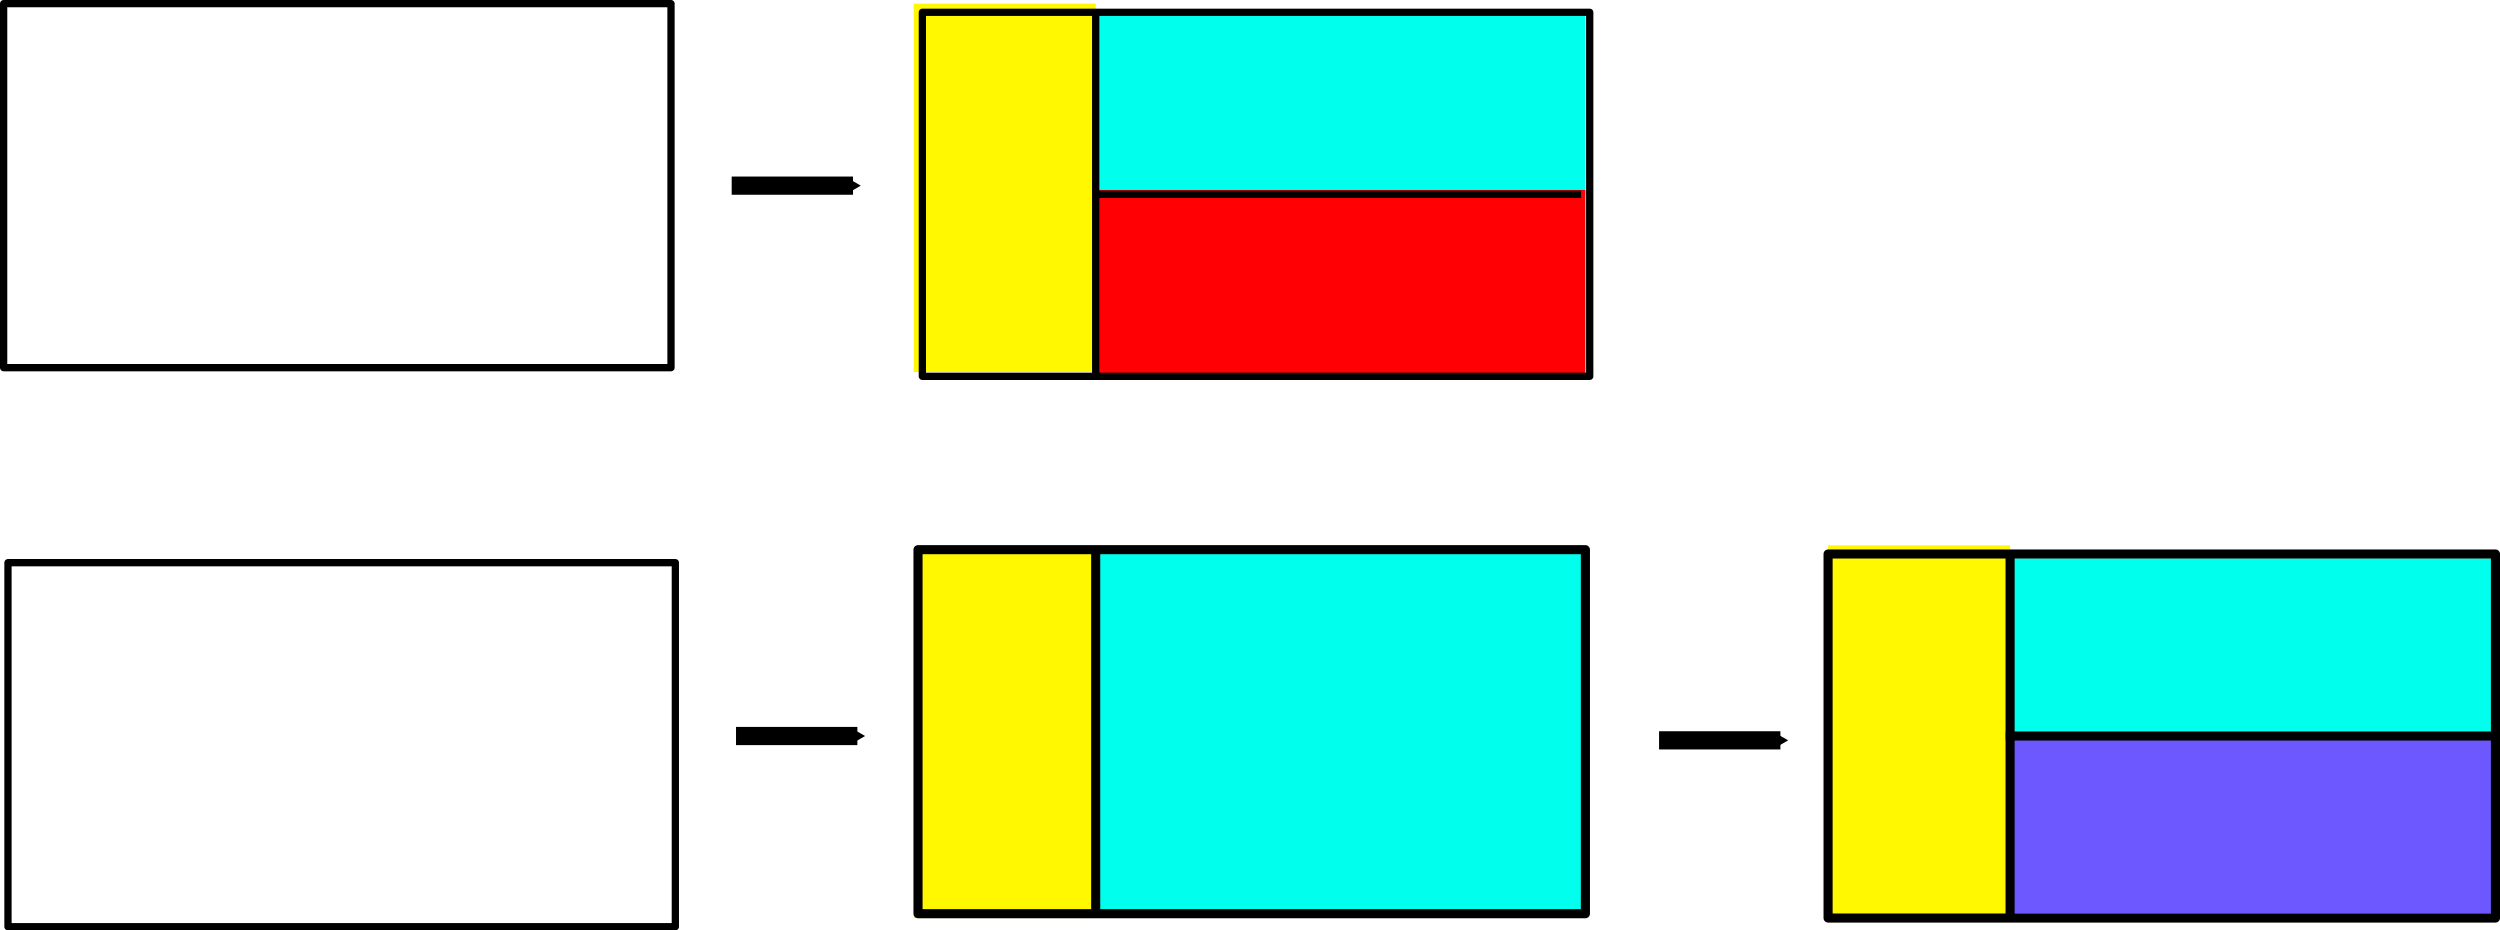 <?xml version="1.0" encoding="UTF-8" standalone="no"?>
<!-- Created with Inkscape (http://www.inkscape.org/) -->

<svg
   xmlns:dc="http://purl.org/dc/elements/1.1/"
   xmlns:cc="http://creativecommons.org/ns#"
   xmlns:rdf="http://www.w3.org/1999/02/22-rdf-syntax-ns#"
   xmlns:svg="http://www.w3.org/2000/svg"
   xmlns="http://www.w3.org/2000/svg"
   xmlns:sodipodi="http://sodipodi.sourceforge.net/DTD/sodipodi-0.dtd"
   xmlns:inkscape="http://www.inkscape.org/namespaces/inkscape"
   width="824.129"
   height="306.686"
   id="svg2"
   version="1.1"
   inkscape:version="0.48.4 r9939"
   sodipodi:docname="New document 1">
  <defs
     id="defs4">
    <marker
       inkscape:stockid="TriangleOutS"
       orient="auto"
       refY="0"
       refX="0"
       id="TriangleOutS"
       style="overflow:visible">
      <path
         id="path4026"
         d="m 5.77,0 -8.65,5 0,-10 8.65,5 z"
         style="fill-rule:evenodd;stroke:#000000;stroke-width:1pt"
         transform="scale(0.2,0.2)"
         inkscape:connector-curvature="0" />
    </marker>
    <marker
       inkscape:stockid="Arrow1Mend"
       orient="auto"
       refY="0"
       refX="0"
       id="Arrow1Mend"
       style="overflow:visible">
      <path
         id="path3887"
         d="M 0,0 5,-5 -12.5,0 5,5 0,0 z"
         style="fill-rule:evenodd;stroke:#000000;stroke-width:1pt"
         transform="matrix(-0.4,0,0,-0.4,-4,0)"
         inkscape:connector-curvature="0" />
    </marker>
    <marker
       inkscape:stockid="Arrow1Send"
       orient="auto"
       refY="0"
       refX="0"
       id="Arrow1Send"
       style="overflow:visible">
      <path
         id="path3893"
         d="M 0,0 5,-5 -12.5,0 5,5 0,0 z"
         style="fill-rule:evenodd;stroke:#000000;stroke-width:1pt"
         transform="matrix(-0.2,0,0,-0.2,-1.2,0)"
         inkscape:connector-curvature="0" />
    </marker>
    <marker
       inkscape:stockid="TriangleOutS"
       orient="auto"
       refY="0"
       refX="0"
       id="TriangleOutS-8"
       style="overflow:visible">
      <path
         inkscape:connector-curvature="0"
         id="path4026-4"
         d="m 5.77,0 -8.65,5 0,-10 8.65,5 z"
         style="fill-rule:evenodd;stroke:#000000;stroke-width:1pt"
         transform="scale(0.2,0.2)" />
    </marker>
    <marker
       inkscape:stockid="TriangleOutS"
       orient="auto"
       refY="0"
       refX="0"
       id="TriangleOutS-7"
       style="overflow:visible">
      <path
         inkscape:connector-curvature="0"
         id="path4026-5"
         d="m 5.77,0 -8.65,5 0,-10 8.65,5 z"
         style="fill-rule:evenodd;stroke:#000000;stroke-width:1pt"
         transform="scale(0.2,0.2)" />
    </marker>
    <marker
       inkscape:stockid="TriangleOutS"
       orient="auto"
       refY="0"
       refX="0"
       id="TriangleOutS-9"
       style="overflow:visible">
      <path
         inkscape:connector-curvature="0"
         id="path4026-52"
         d="m 5.77,0 -8.65,5 0,-10 8.65,5 z"
         style="fill-rule:evenodd;stroke:#000000;stroke-width:1pt"
         transform="scale(0.2,0.2)" />
    </marker>
  </defs>
  <sodipodi:namedview
     id="base"
     pagecolor="#ffffff"
     bordercolor="#666666"
     borderopacity="1.0"
     inkscape:pageopacity="0.0"
     inkscape:pageshadow="2"
     inkscape:zoom="0.49497475"
     inkscape:cx="-133.01539"
     inkscape:cy="-99.38359"
     inkscape:document-units="px"
     inkscape:current-layer="layer1"
     showgrid="true"
     fit-margin-top="0"
     fit-margin-left="0"
     fit-margin-right="0"
     fit-margin-bottom="0"
     inkscape:window-width="1680"
     inkscape:window-height="995"
     inkscape:window-x="-2"
     inkscape:window-y="-3"
     inkscape:window-maximized="1">
    <inkscape:grid
       type="xygrid"
       id="grid2985"
       empspacing="5"
       visible="true"
       enabled="true"
       snapvisiblegridlinesonly="true"
       originx="-38.8px"
       originy="-674.514px" />
  </sodipodi:namedview>
  <g
     inkscape:label="Layer 1"
     inkscape:groupmode="layer"
     id="layer1"
     transform="translate(-38.8,-71.162)">
    <rect
       style="color:#000000;fill:#6d57ff;fill-opacity:1;stroke:none;stroke-width:6;marker:none;visibility:visible;display:inline;overflow:visible;enable-background:accumulate"
       id="rect4909-8-2-0-4"
       width="161.429"
       height="58.571"
       x="700"
       y="313.791" />
    <rect
       style="color:#000000;fill:#00ffed;fill-opacity:1;stroke:none;stroke-width:6;marker:none;visibility:visible;display:inline;overflow:visible;enable-background:accumulate"
       id="rect4909-8-2-0"
       width="161.429"
       height="58.571"
       x="700"
       y="255.219" />
    <rect
       style="color:#000000;fill:#00ffed;fill-opacity:1;stroke:none;stroke-width:6;marker:none;visibility:visible;display:inline;overflow:visible;enable-background:accumulate"
       id="rect4909-8-2"
       width="161.429"
       height="118.571"
       x="401.429"
       y="253.791" />
    <rect
       style="color:#000000;fill:#fff800;fill-opacity:1;stroke:none;stroke-width:6;marker:none;visibility:visible;display:inline;overflow:visible;enable-background:accumulate"
       id="rect4909-80"
       width="60"
       height="121.429"
       x="340"
       y="72.362" />
    <rect
       style="color:#000000;fill:#00ffed;fill-opacity:1;stroke:none;stroke-width:6;marker:none;visibility:visible;display:inline;overflow:visible;enable-background:accumulate"
       id="rect4909-8"
       width="161.429"
       height="60"
       x="400"
       y="75.219" />
    <rect
       style="color:#000000;fill:#ff0004;fill-opacity:1;stroke:none;stroke-width:6;marker:none;visibility:visible;display:inline;overflow:visible;enable-background:accumulate"
       id="rect4909-8-9"
       width="161.429"
       height="61.429"
       x="400"
       y="133.791" />
    <rect
       style="color:#000000;fill:#fff800;fill-opacity:1;stroke:none;stroke-width:6;marker:none;visibility:visible;display:inline;overflow:visible;enable-background:accumulate"
       id="rect4909"
       width="60"
       height="121.429"
       x="340"
       y="252.362" />
    <rect
       style="color:#000000;fill:none;stroke:#000000;stroke-width:2.4;stroke-linecap:round;stroke-linejoin:round;stroke-miterlimit:4;stroke-opacity:1;stroke-dasharray:none;stroke-dashoffset:0;marker:none;visibility:visible;display:inline;overflow:visible;enable-background:accumulate"
       id="rect2987"
       width="220"
       height="120"
       x="40"
       y="72.362" />
    <rect
       style="color:#000000;fill:none;stroke:#000000;stroke-width:2.4;stroke-linecap:round;stroke-linejoin:round;stroke-miterlimit:4;stroke-opacity:1;stroke-dasharray:none;stroke-dashoffset:0;marker:none;visibility:visible;display:inline;overflow:visible;enable-background:accumulate"
       id="rect2987-8"
       width="220"
       height="120"
       x="342.857"
       y="75.219" />
    <path
       style="fill:none;stroke:#000000;stroke-width:2.4;stroke-linecap:butt;stroke-linejoin:miter;stroke-miterlimit:4;stroke-opacity:1;stroke-dasharray:none"
       d="m 400,75.219 0,120"
       id="path3775"
       inkscape:connector-curvature="0" />
    <path
       style="fill:none;stroke:#000000;stroke-width:2.4;stroke-linecap:butt;stroke-linejoin:miter;stroke-miterlimit:4;stroke-opacity:1;stroke-dasharray:none"
       d="m 400,135.219 160,0 0,0 0,0"
       id="path3777"
       inkscape:connector-curvature="0" />
    <rect
       style="color:#000000;fill:none;stroke:#000000;stroke-width:2.4;stroke-linecap:round;stroke-linejoin:round;stroke-miterlimit:4;stroke-opacity:1;stroke-dasharray:none;stroke-dashoffset:0;marker:none;visibility:visible;display:inline;overflow:visible;enable-background:accumulate"
       id="rect2987-8-8"
       width="220"
       height="120"
       x="41.429"
       y="256.648" />
    <rect
       style="color:#000000;fill:none;stroke:#000000;stroke-width:3;stroke-linecap:round;stroke-linejoin:round;stroke-miterlimit:4;stroke-opacity:1;stroke-dasharray:none;stroke-dashoffset:0;marker:none;visibility:visible;display:inline;overflow:visible;enable-background:accumulate"
       id="rect2987-8-8-6"
       width="220"
       height="120"
       x="341.429"
       y="252.362" />
    <path
       style="fill:none;stroke:#000000;stroke-width:3;stroke-linecap:butt;stroke-linejoin:miter;stroke-miterlimit:4;stroke-opacity:1;stroke-dasharray:none"
       d="m 400,252.362 0,120"
       id="path3775-9"
       inkscape:connector-curvature="0" />
    <rect
       style="color:#000000;fill:#fff800;fill-opacity:1;stroke:none;stroke-width:6;marker:none;visibility:visible;display:inline;overflow:visible;enable-background:accumulate"
       id="rect4909-7"
       width="60"
       height="121.429"
       x="641.429"
       y="250.934" />
    <rect
       style="color:#000000;fill:none;stroke:#000000;stroke-width:3;stroke-linecap:round;stroke-linejoin:round;stroke-miterlimit:4;stroke-opacity:1;stroke-dasharray:none;stroke-dashoffset:0;marker:none;visibility:visible;display:inline;overflow:visible;enable-background:accumulate"
       id="rect2987-8-8-6-6"
       width="220"
       height="120"
       x="641.429"
       y="253.791" />
    <path
       style="fill:none;stroke:#000000;stroke-width:3;stroke-linecap:butt;stroke-linejoin:miter;stroke-miterlimit:4;stroke-opacity:1;stroke-dasharray:none"
       d="m 701.429,253.791 0,120"
       id="path3775-9-9"
       inkscape:connector-curvature="0" />
    <path
       style="fill:none;stroke:#000000;stroke-width:3;stroke-linecap:butt;stroke-linejoin:miter;stroke-miterlimit:4;stroke-opacity:1;stroke-dasharray:none"
       d="m 700,313.791 160,0 0,0 0,0"
       id="path3777-7"
       inkscape:connector-curvature="0" />
    <path
       style="fill:none;stroke:#000000;stroke-width:6;stroke-linecap:butt;stroke-linejoin:miter;stroke-miterlimit:4;stroke-opacity:1;stroke-dasharray:none;marker-end:url(#TriangleOutS)"
       d="m 280,132.362 40,0"
       id="path3872"
       inkscape:connector-curvature="0" />
    <path
       style="fill:none;stroke:#000000;stroke-width:6;stroke-linecap:butt;stroke-linejoin:miter;stroke-miterlimit:4;stroke-opacity:1;stroke-dasharray:none;marker-end:url(#TriangleOutS)"
       d="m 281.429,313.791 40,0"
       id="path3872-2"
       inkscape:connector-curvature="0" />
    <path
       style="fill:none;stroke:#000000;stroke-width:6;stroke-linecap:butt;stroke-linejoin:miter;stroke-miterlimit:4;stroke-opacity:1;stroke-dasharray:none;marker-end:url(#TriangleOutS)"
       d="m 585.714,315.219 40,0"
       id="path3872-0"
       inkscape:connector-curvature="0" />
  </g>
</svg>
